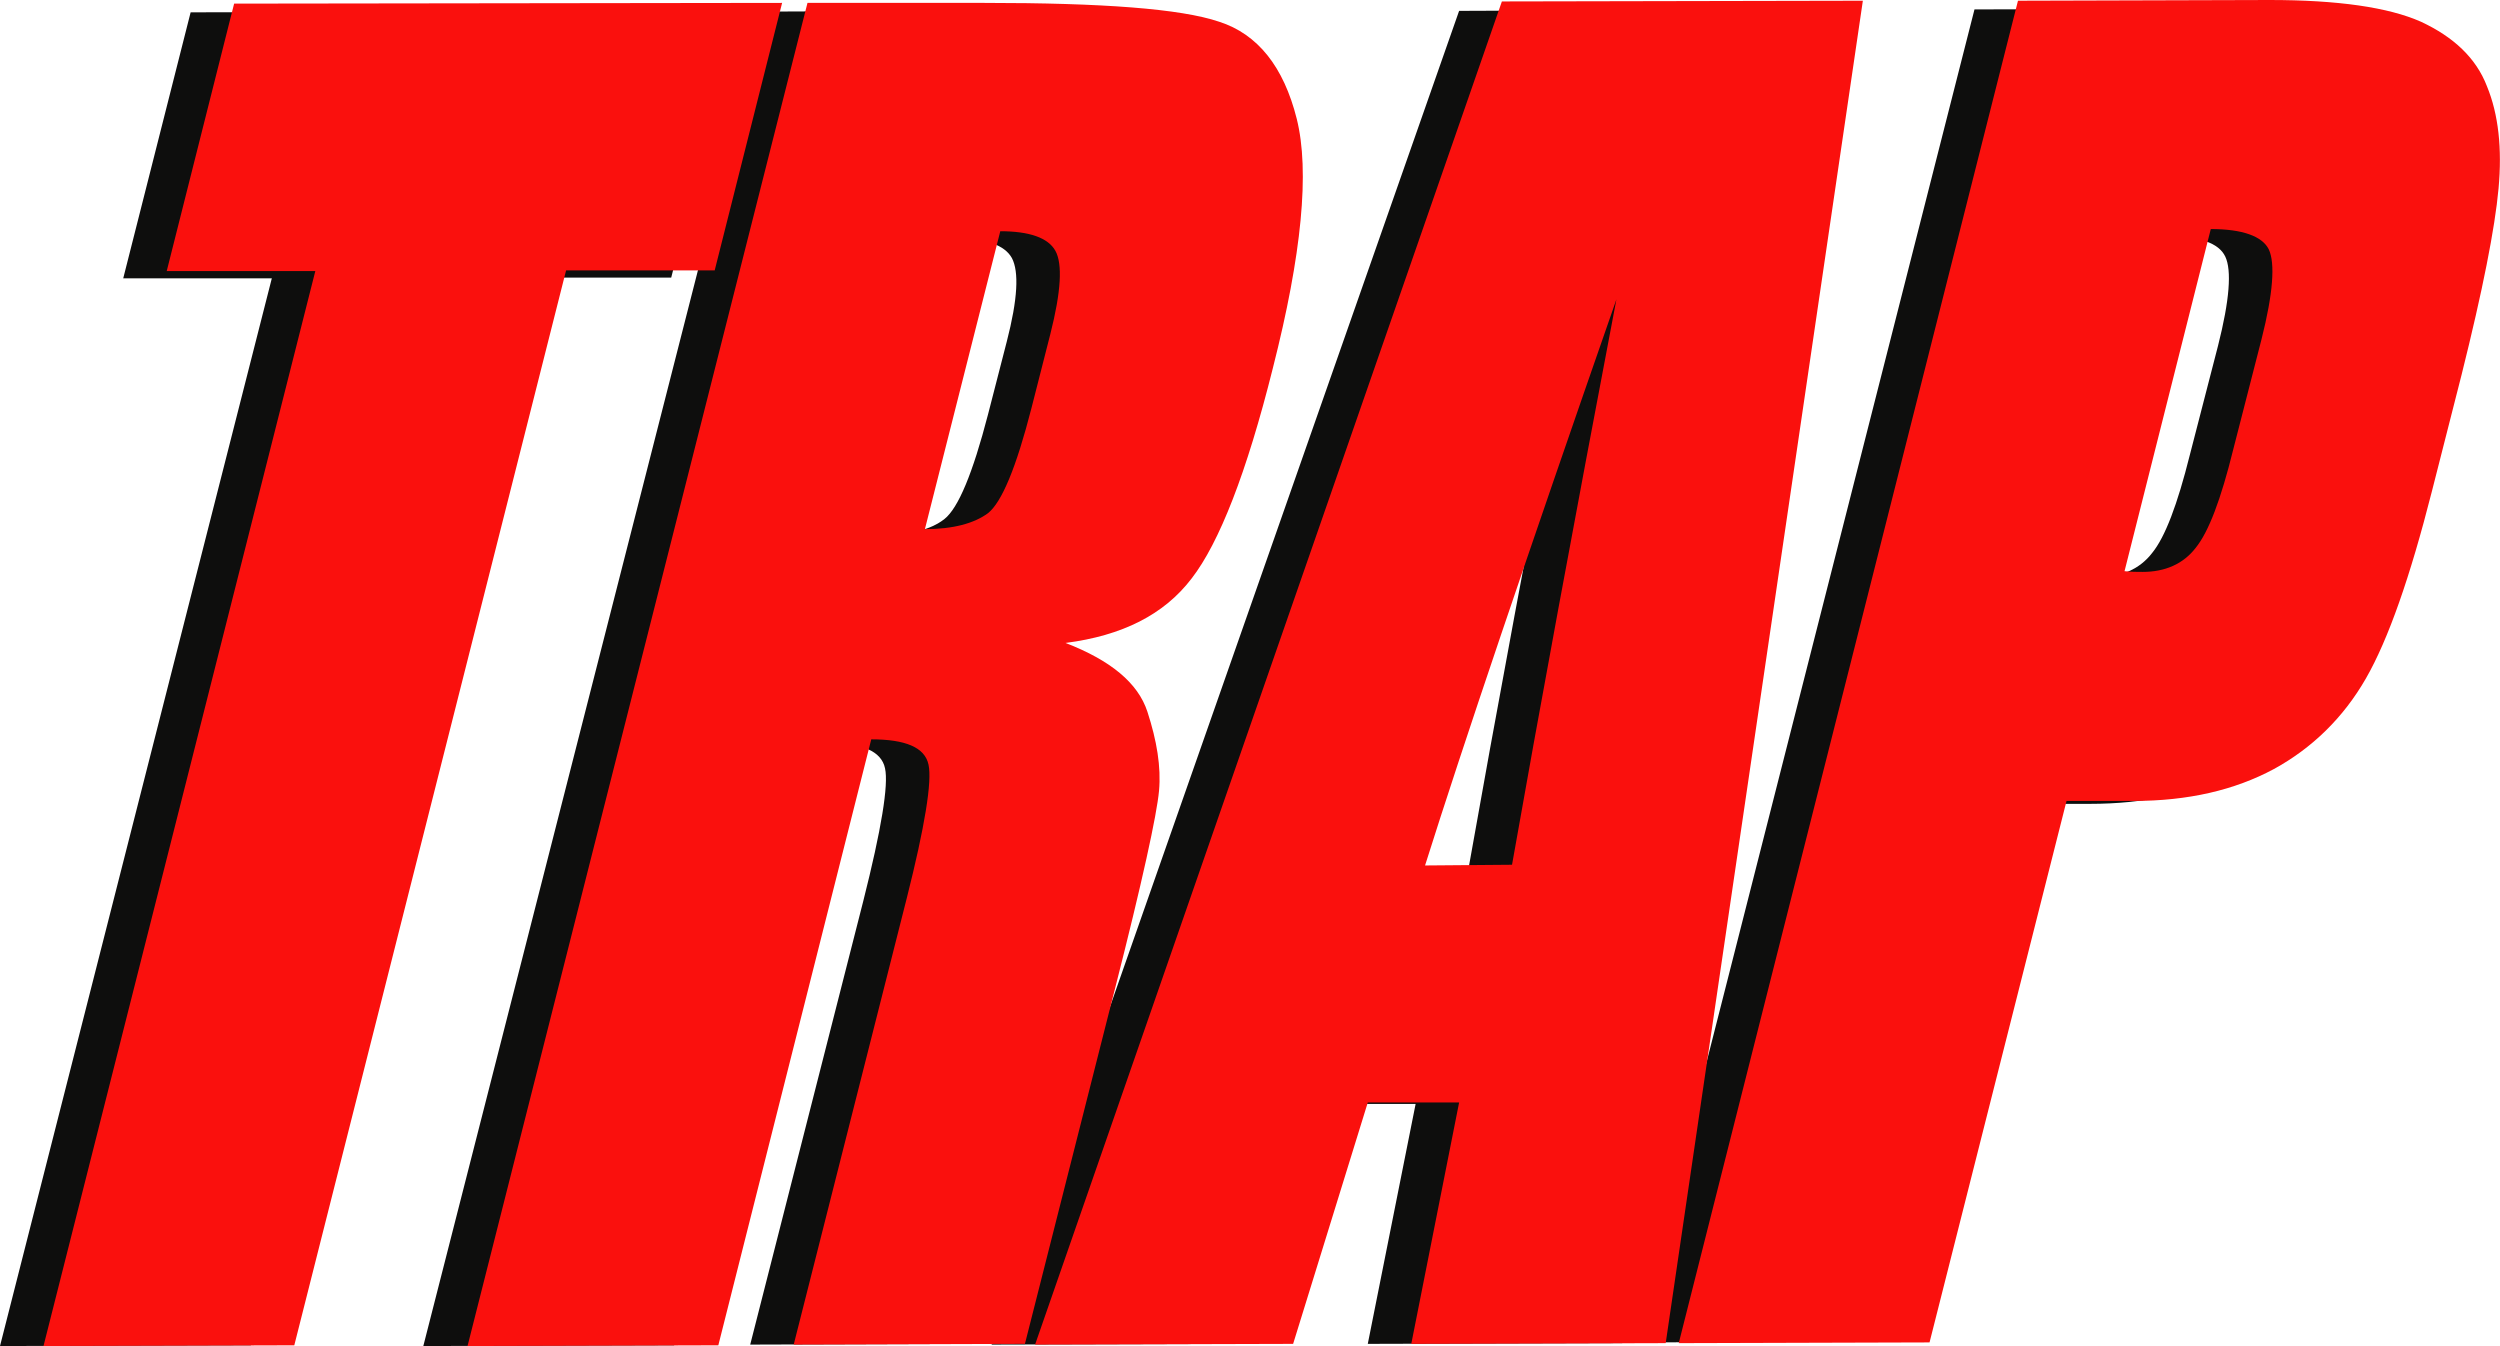 <?xml version="1.0" encoding="utf-8"?>
<!-- Generator: Adobe Illustrator 26.0.1, SVG Export Plug-In . SVG Version: 6.00 Build 0)  -->
<svg version="1.1" id="Layer_1" xmlns="http://www.w3.org/2000/svg" xmlns:xlink="http://www.w3.org/1999/xlink" x="0px" y="0px"
	 viewBox="0 0 344.9 185.7" style="enable-background:new 0 0 344.9 185.7;" xml:space="preserve">
<style type="text/css">
	.st0{fill:#0E0E0D;}
	.st1{fill:#FA100D;}
</style>
<g>
	<g>
		<g>
			<g>
				<path class="st0" d="M101.9,1.6l-9.3,36.7l-20.4,0L34.6,185.6L0,185.7L37.5,38.4l-20.5,0l9.3-36.7L101.9,1.6z"/>
				<path class="st0" d="M105.4,1.6l24.4-0.1c16.3,0,27.1,0.8,32.4,2.5c5.3,1.7,8.9,6.2,10.7,13.3c1.8,7.1,0.7,18.5-3.3,34.2
					c-3.6,14.3-7.4,23.9-11.2,28.8c-3.8,4.9-9.6,7.9-17.4,8.9c6.2,2.3,10,5.5,11.3,9.4c1.3,3.9,1.9,7.6,1.6,10.9
					c-0.3,3.3-2.3,12.4-6.1,27.3l-12.4,48.6l-31.9,0.1l15.6-61.2c2.5-9.9,3.5-16,3-18.3c-0.5-2.4-3.2-3.5-7.9-3.5l-21.2,83.1
					l-34.6,0.1L105.4,1.6z M132,32.9l-10.4,40.9c3.9,0,6.8-0.7,8.7-2.2c1.9-1.5,3.9-6.3,6-14.4l2.6-10.1c1.5-5.8,1.7-9.6,0.7-11.5
					C138.6,33.8,136,32.9,132,32.9z"/>
				<path class="st0" d="M251,1.3l-27.2,184l-35.1,0.1l6.6-33.1l-12.6,0l-10.3,33.1l-35.6,0.1l64.5-184L251,1.3z M202.6,119.8
					c3.7-20.9,8.5-46.7,14.4-77.5c-12.4,35.4-21.2,61.2-26.4,77.6L202.6,119.8z"/>
				<path class="st0" d="M272.4,1.3l34.7-0.1c9.4,0,16.3,1,20.9,3c4.5,2,7.6,5,9.1,8.8c1.6,3.9,2.1,8.5,1.6,14
					c-0.5,5.5-2.2,14-5.1,25.5l-4.1,16c-3,11.7-6,20.3-9.1,25.7c-3.1,5.4-7.4,9.5-12.7,12.4c-5.4,2.9-11.8,4.3-19.4,4.3l-9.2,0
					l-18.9,74.2l-34.6,0.1L272.4,1.3z M299,32.6l-11.9,46.9c0.9,0.1,1.8,0.1,2.5,0.1c3.1,0,5.6-1.1,7.3-3.3
					c1.8-2.2,3.5-6.7,5.2-13.5l3.9-15.1c1.6-6.3,1.9-10.4,1-12.3C306.1,33.5,303.4,32.6,299,32.6z"/>
			</g>
		</g>
		<g>
			<g>
				<path class="st1" d="M107.9,0.4l-9.3,36.9l-20.5,0L40.6,185.6L6,185.7L43.5,37.4l-20.5,0l9.3-36.9L107.9,0.4z"/>
				<path class="st1" d="M111.4,0.4l24.4,0c16.3,0,27.1,0.8,32.4,2.6c5.3,1.7,8.9,6.2,10.7,13.4c1.8,7.2,0.7,18.7-3.3,34.4
					c-3.6,14.4-7.4,24.1-11.2,29c-3.8,5-9.6,7.9-17.4,8.9c6.2,2.4,10,5.5,11.3,9.5c1.3,4,1.9,7.6,1.6,10.9
					c-0.3,3.3-2.3,12.5-6.1,27.4l-12.4,48.9l-31.9,0.1l15.6-61.6c2.5-9.9,3.5-16.1,3-18.4c-0.5-2.4-3.2-3.5-7.9-3.5l-21.1,83.6
					l-34.6,0.1L111.4,0.4z M138,31.9l-10.4,41.1c3.9,0,6.8-0.8,8.7-2.2c1.9-1.5,3.9-6.3,6-14.5l2.6-10.2c1.5-5.9,1.7-9.7,0.7-11.5
					C144.6,32.8,142,31.9,138,31.9z"/>
				<path class="st1" d="M257,0.1l-27.2,185.2l-35.1,0.1l6.6-33.3l-12.6,0l-10.3,33.3l-35.6,0.1L207.2,0.2L257,0.1z M208.6,119.3
					c3.7-21,8.5-47,14.4-78c-12.4,35.6-21.2,61.6-26.4,78.1L208.6,119.3z"/>
				<path class="st1" d="M278.4,0.1L313.1,0c9.4,0,16.4,1,20.9,3c4.5,2.1,7.6,5,9.1,8.9c1.6,3.9,2.1,8.6,1.6,14.1
					c-0.5,5.5-2.2,14.1-5.1,25.7l-4.1,16.1c-3,11.8-6,20.4-9.1,25.8c-3.1,5.4-7.4,9.6-12.7,12.5c-5.4,2.9-11.8,4.4-19.4,4.4l-9.2,0
					l-18.9,74.7l-34.6,0.1L278.4,0.1z M305,31.6l-11.9,47.2c0.9,0.1,1.8,0.1,2.5,0.1c3.1,0,5.6-1.1,7.3-3.3
					c1.8-2.2,3.5-6.7,5.2-13.6l3.9-15.2c1.6-6.3,1.9-10.5,1-12.4C312.1,32.6,309.4,31.6,305,31.6z"/>
			</g>
		</g>
	</g>
</g>
</svg>
